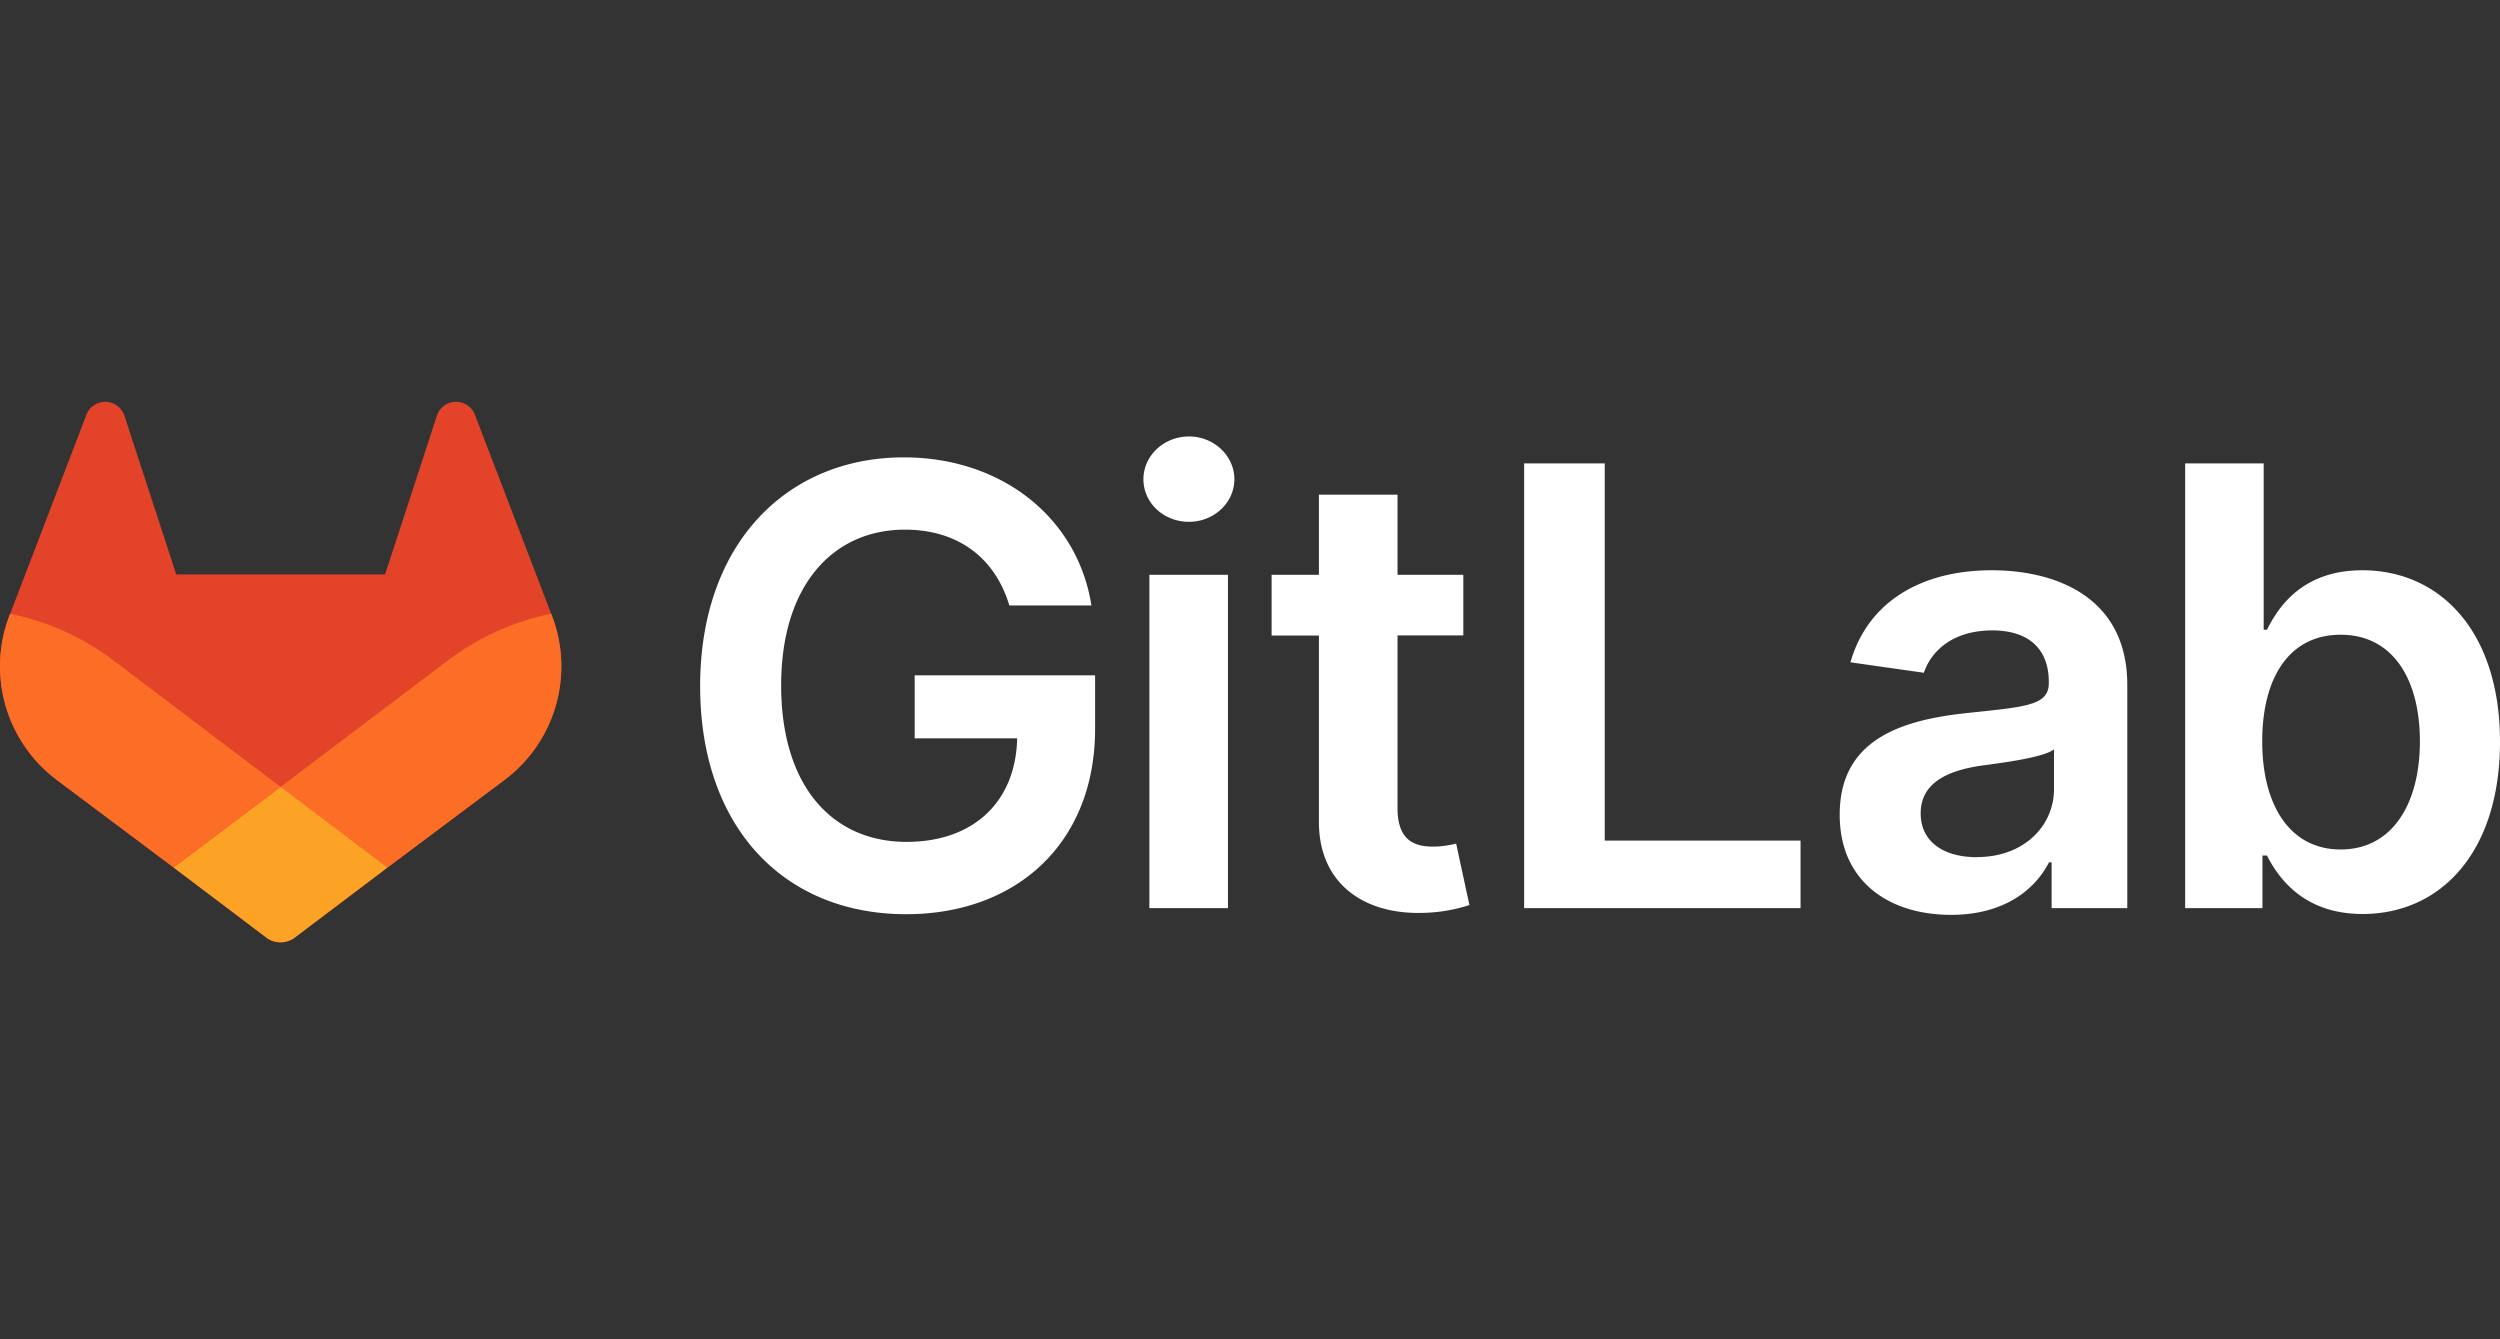 <svg xmlns="http://www.w3.org/2000/svg" fill="none" viewBox="0 0 280 150"><rect x="0" y="0" width="280" height="150" fill="#333333" stroke="none"/><path fill="#fff" d="M113.045 67.809h9.194c-1.533-9.775-9.997-16.584-21.011-16.584-13.033 0-22.812 9.582-22.812 25.629 0 15.761 9.34 25.536 23.078 25.536 12.33 0 21.157-7.931 21.157-20.77v-5.981h-20.208v7.051h11.478c-.145 7.103-4.888 11.6-12.378 11.6-8.339 0-14.054-6.248-14.054-17.533 0-11.212 5.812-17.436 13.86-17.436 6.005 0 10.114 3.209 11.696 8.488m15.684 33.899h8.803V64.374h-8.803zm4.44-43.266c2.797 0 5.081-2.144 5.081-4.767s-2.284-4.791-5.081-4.791-5.106 2.139-5.106 4.791 2.269 4.767 5.09 4.767zm30.723 5.932h-7.37v-8.968h-8.803v8.968h-5.299v6.809h5.299v20.77c-.048 7.026 5.061 10.493 11.672 10.288a17.9 17.9 0 0 0 5.183-.876l-1.486-6.886c-.841.218-1.705.334-2.574.343-2.216 0-3.992-.779-3.992-4.33V71.163h7.37zm6.812 37.334h30.957v-7.564h-21.932V51.903h-9.025zm47.819.755c5.861 0 9.36-2.749 10.966-5.885h.291v5.13h8.476V76.709c0-9.873-8.048-12.839-15.176-12.839-7.854 0-13.884 3.499-15.829 10.308l8.221 1.171c.872-2.555 3.354-4.743 7.669-4.743 4.088 0 6.324 2.091 6.324 5.764v.145c0 2.526-2.652 2.652-9.242 3.354-7.245.779-14.175 2.942-14.175 11.357-.024 7.346 5.348 11.237 12.475 11.237m2.894-6.458c-3.673 0-6.3-1.679-6.3-4.912 0-3.382 2.942-4.791 6.861-5.352 2.313-.315 6.934-.9 8.072-1.82v4.399c.025 4.145-3.333 7.673-8.633 7.673zm23.32 5.703h8.658v-5.885h.508c1.389 2.725 4.282 6.543 10.704 6.543 8.802 0 15.393-6.983 15.393-19.284 0-12.452-6.784-19.212-15.417-19.212-6.591 0-9.34 3.963-10.68 6.663h-.371v-18.63h-8.795zm8.633-18.675c0-7.265 3.112-11.943 8.779-11.943 5.86 0 8.879 4.985 8.879 11.943s-3.063 12.108-8.879 12.108c-5.618 0-8.779-4.863-8.779-12.108"/><path fill="#E24329" d="m61.82 68.963-.085-.226-8.556-22.319a2.2 2.2 0 0 0-.88-1.061 2.25 2.25 0 0 0-2.023-.209 2.25 2.25 0 0 0-1.372 1.5L43.13 64.33H19.74l-5.775-17.682a2.266 2.266 0 0 0-3.394-1.291 2.2 2.2 0 0 0-.88 1.061L1.139 68.741l-.089.222a15.89 15.89 0 0 0 5.271 18.36l.032.025.073.056 13.016 9.755 6.458 4.88 3.923 2.966a2.65 2.65 0 0 0 3.197 0l3.923-2.966 6.457-4.88 13.11-9.811.036-.029a15.884 15.884 0 0 0 5.274-18.356"/><path fill="#FC6D26" d="m61.82 68.963-.085-.226a28.9 28.9 0 0 0-11.503 5.175L31.444 88.119l11.963 9.04 13.11-9.811.036-.029a15.885 15.885 0 0 0 5.267-18.356"/><path fill="#FCA326" d="m19.441 97.159 6.458 4.88 3.923 2.966a2.65 2.65 0 0 0 3.197 0l3.923-2.966 6.457-4.88-11.963-9.04z"/><path fill="#FC6D26" d="M12.637 73.912a28.8 28.8 0 0 0-11.5-5.171l-.088.222a15.89 15.89 0 0 0 5.271 18.36l.032.025.073.056 13.016 9.755 11.971-9.041z"/></svg>